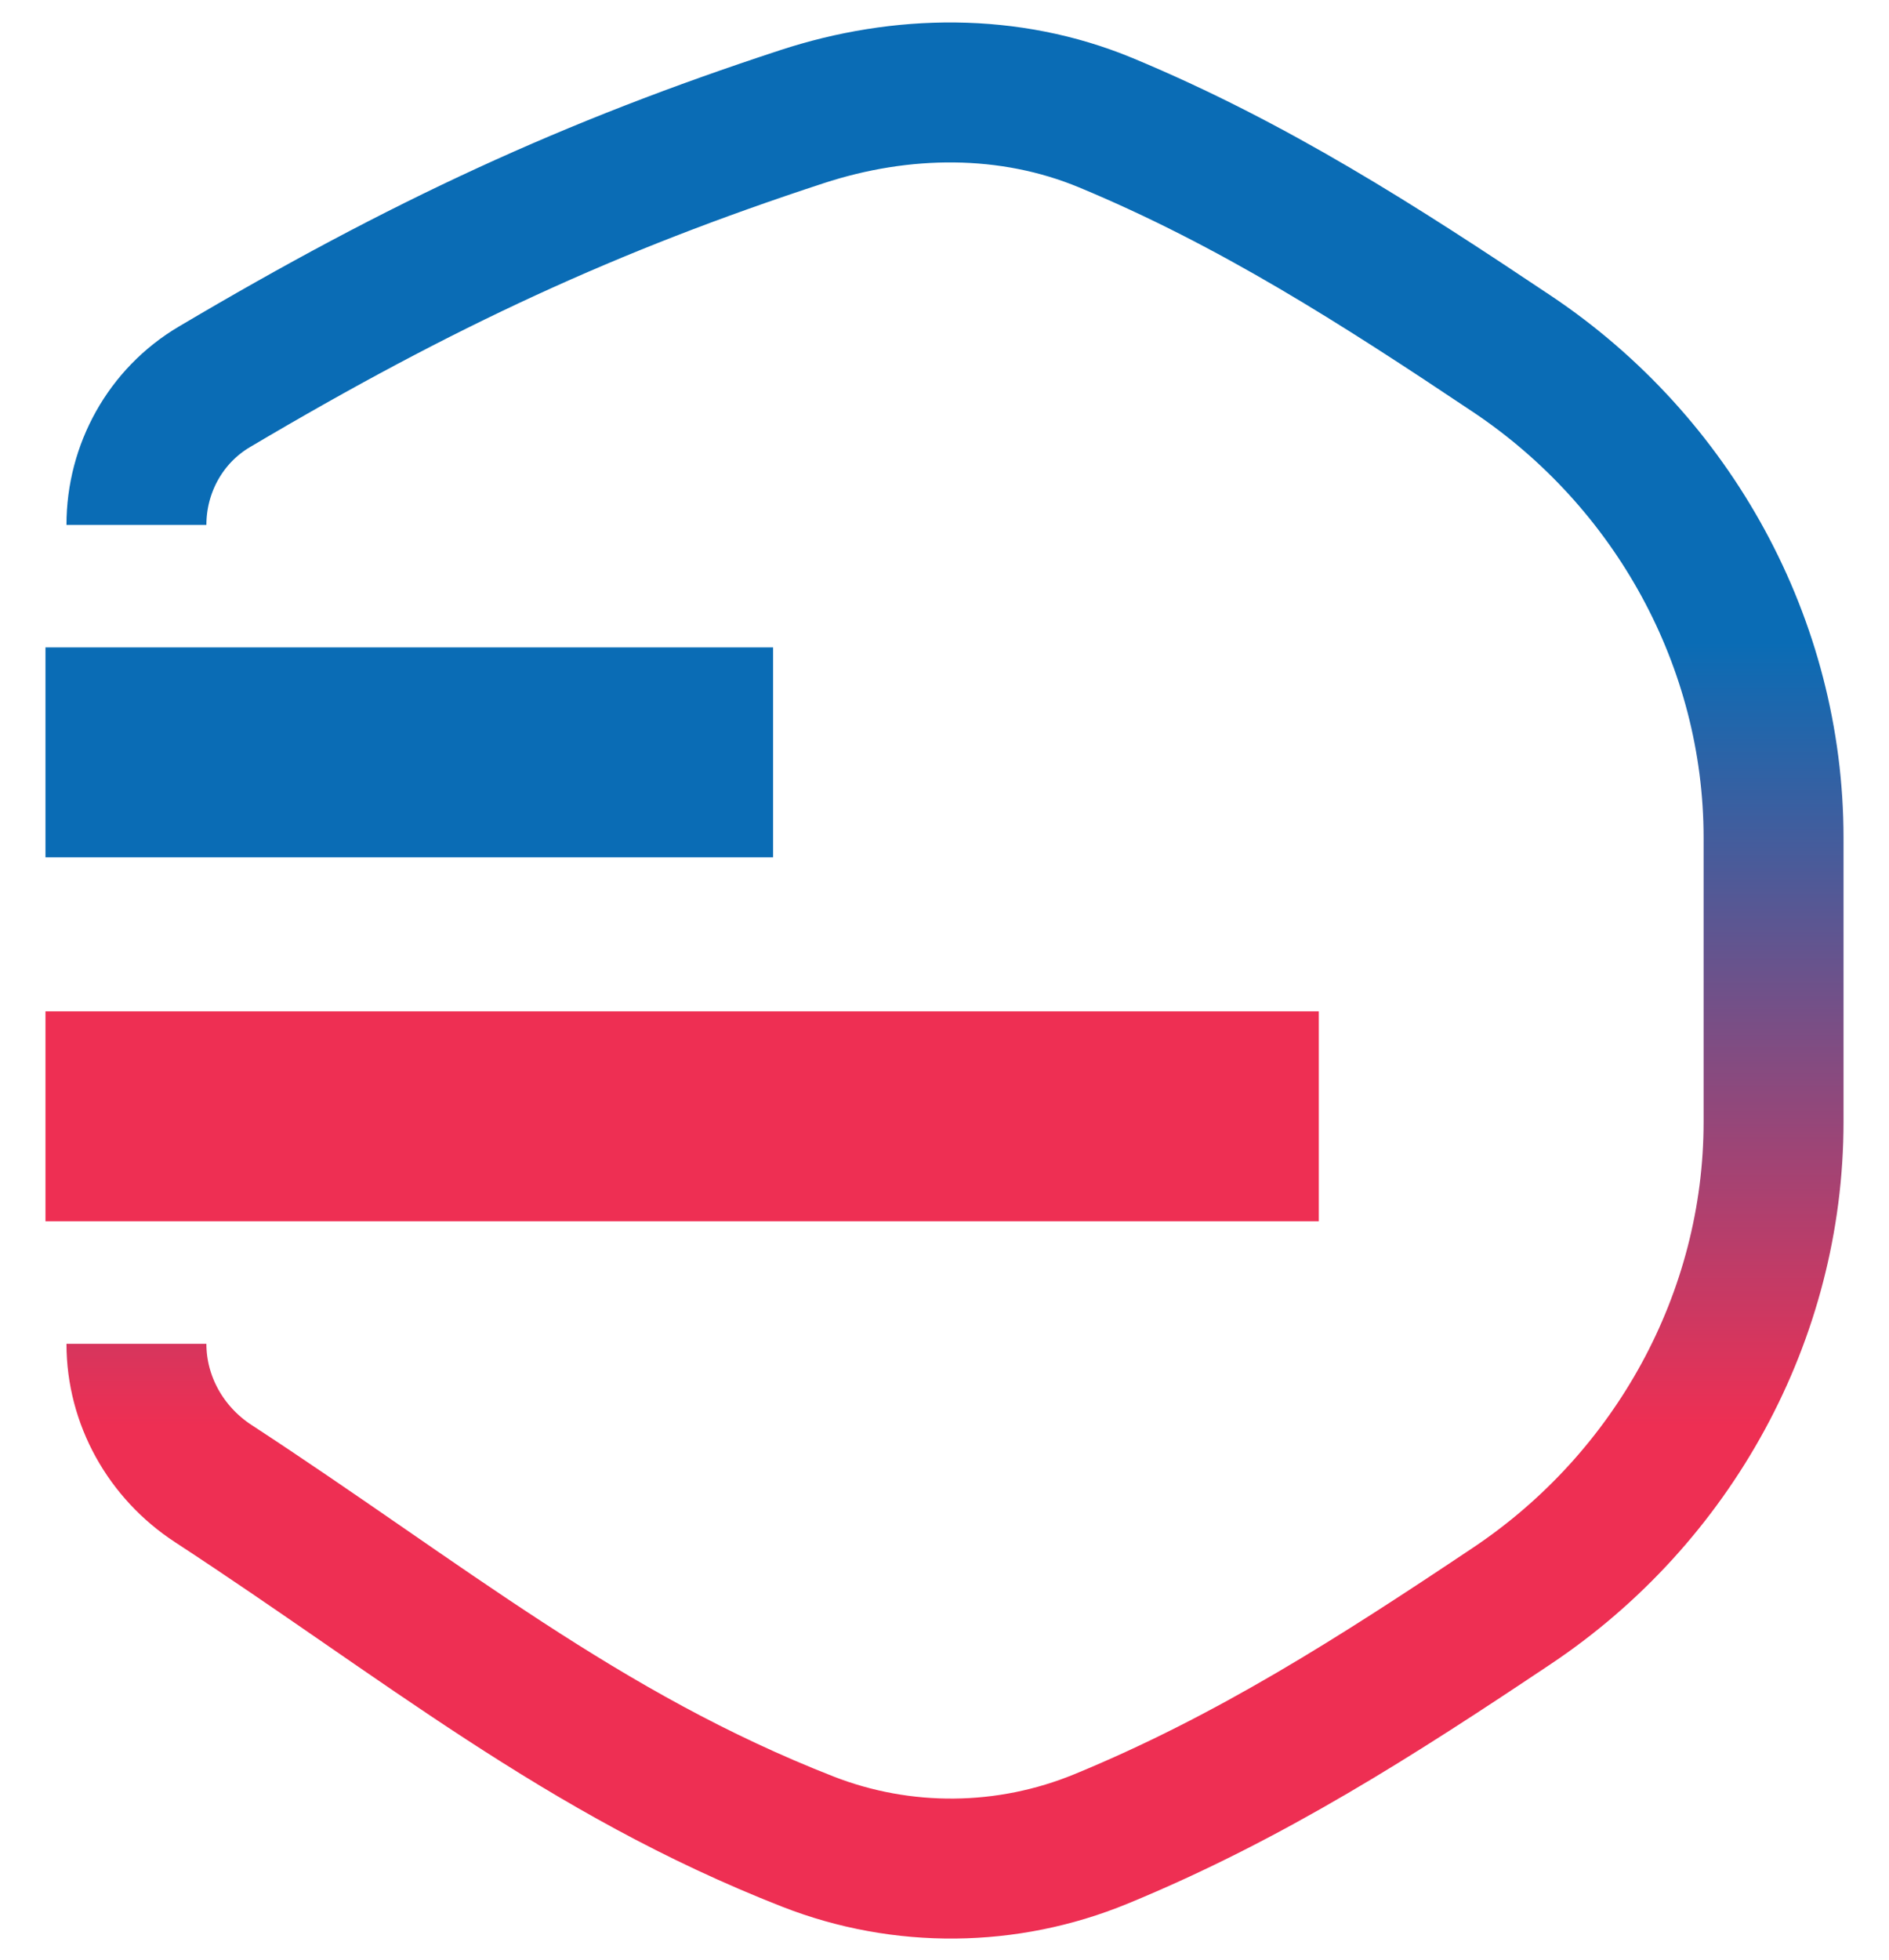 <svg width="27" height="28" viewBox="0 0 27 28" fill="none" xmlns="http://www.w3.org/2000/svg">
<path d="M1.95 7.5V7.5C1.95 6.692 2.368 5.939 3.063 5.528C6.035 3.768 8.439 2.657 11.463 1.667C12.883 1.202 14.427 1.181 15.807 1.754C17.908 2.627 19.71 3.785 21.608 5.054C23.918 6.597 25.35 9.192 25.35 11.97V16.03C25.35 18.808 23.918 21.403 21.608 22.946C19.689 24.229 17.868 25.399 15.736 26.275C14.399 26.825 12.897 26.84 11.55 26.314C8.32 25.051 6.049 23.157 3.048 21.197C2.371 20.755 1.95 20.008 1.95 19.2V19.2" stroke="url(#paint0_linear_76_888)" stroke-width="2" stroke-linejoin="round"/>
<path d="M0.65 10.75H11.05" stroke="#0A6CB5" stroke-width="3" stroke-linejoin="round"/>
<path d="M0.65 15.95H18.85" stroke="#EE2F53" stroke-width="3" stroke-linejoin="round"/>
<defs>
<linearGradient id="paint0_linear_76_888" x1="13.65" y1="1" x2="13.65" y2="27" gradientUnits="userSpaceOnUse">
<stop offset="0.315" stop-color="#0A6CB5"/>
<stop offset="0.745" stop-color="#EE2F53"/>
</linearGradient>
</defs>
</svg>
